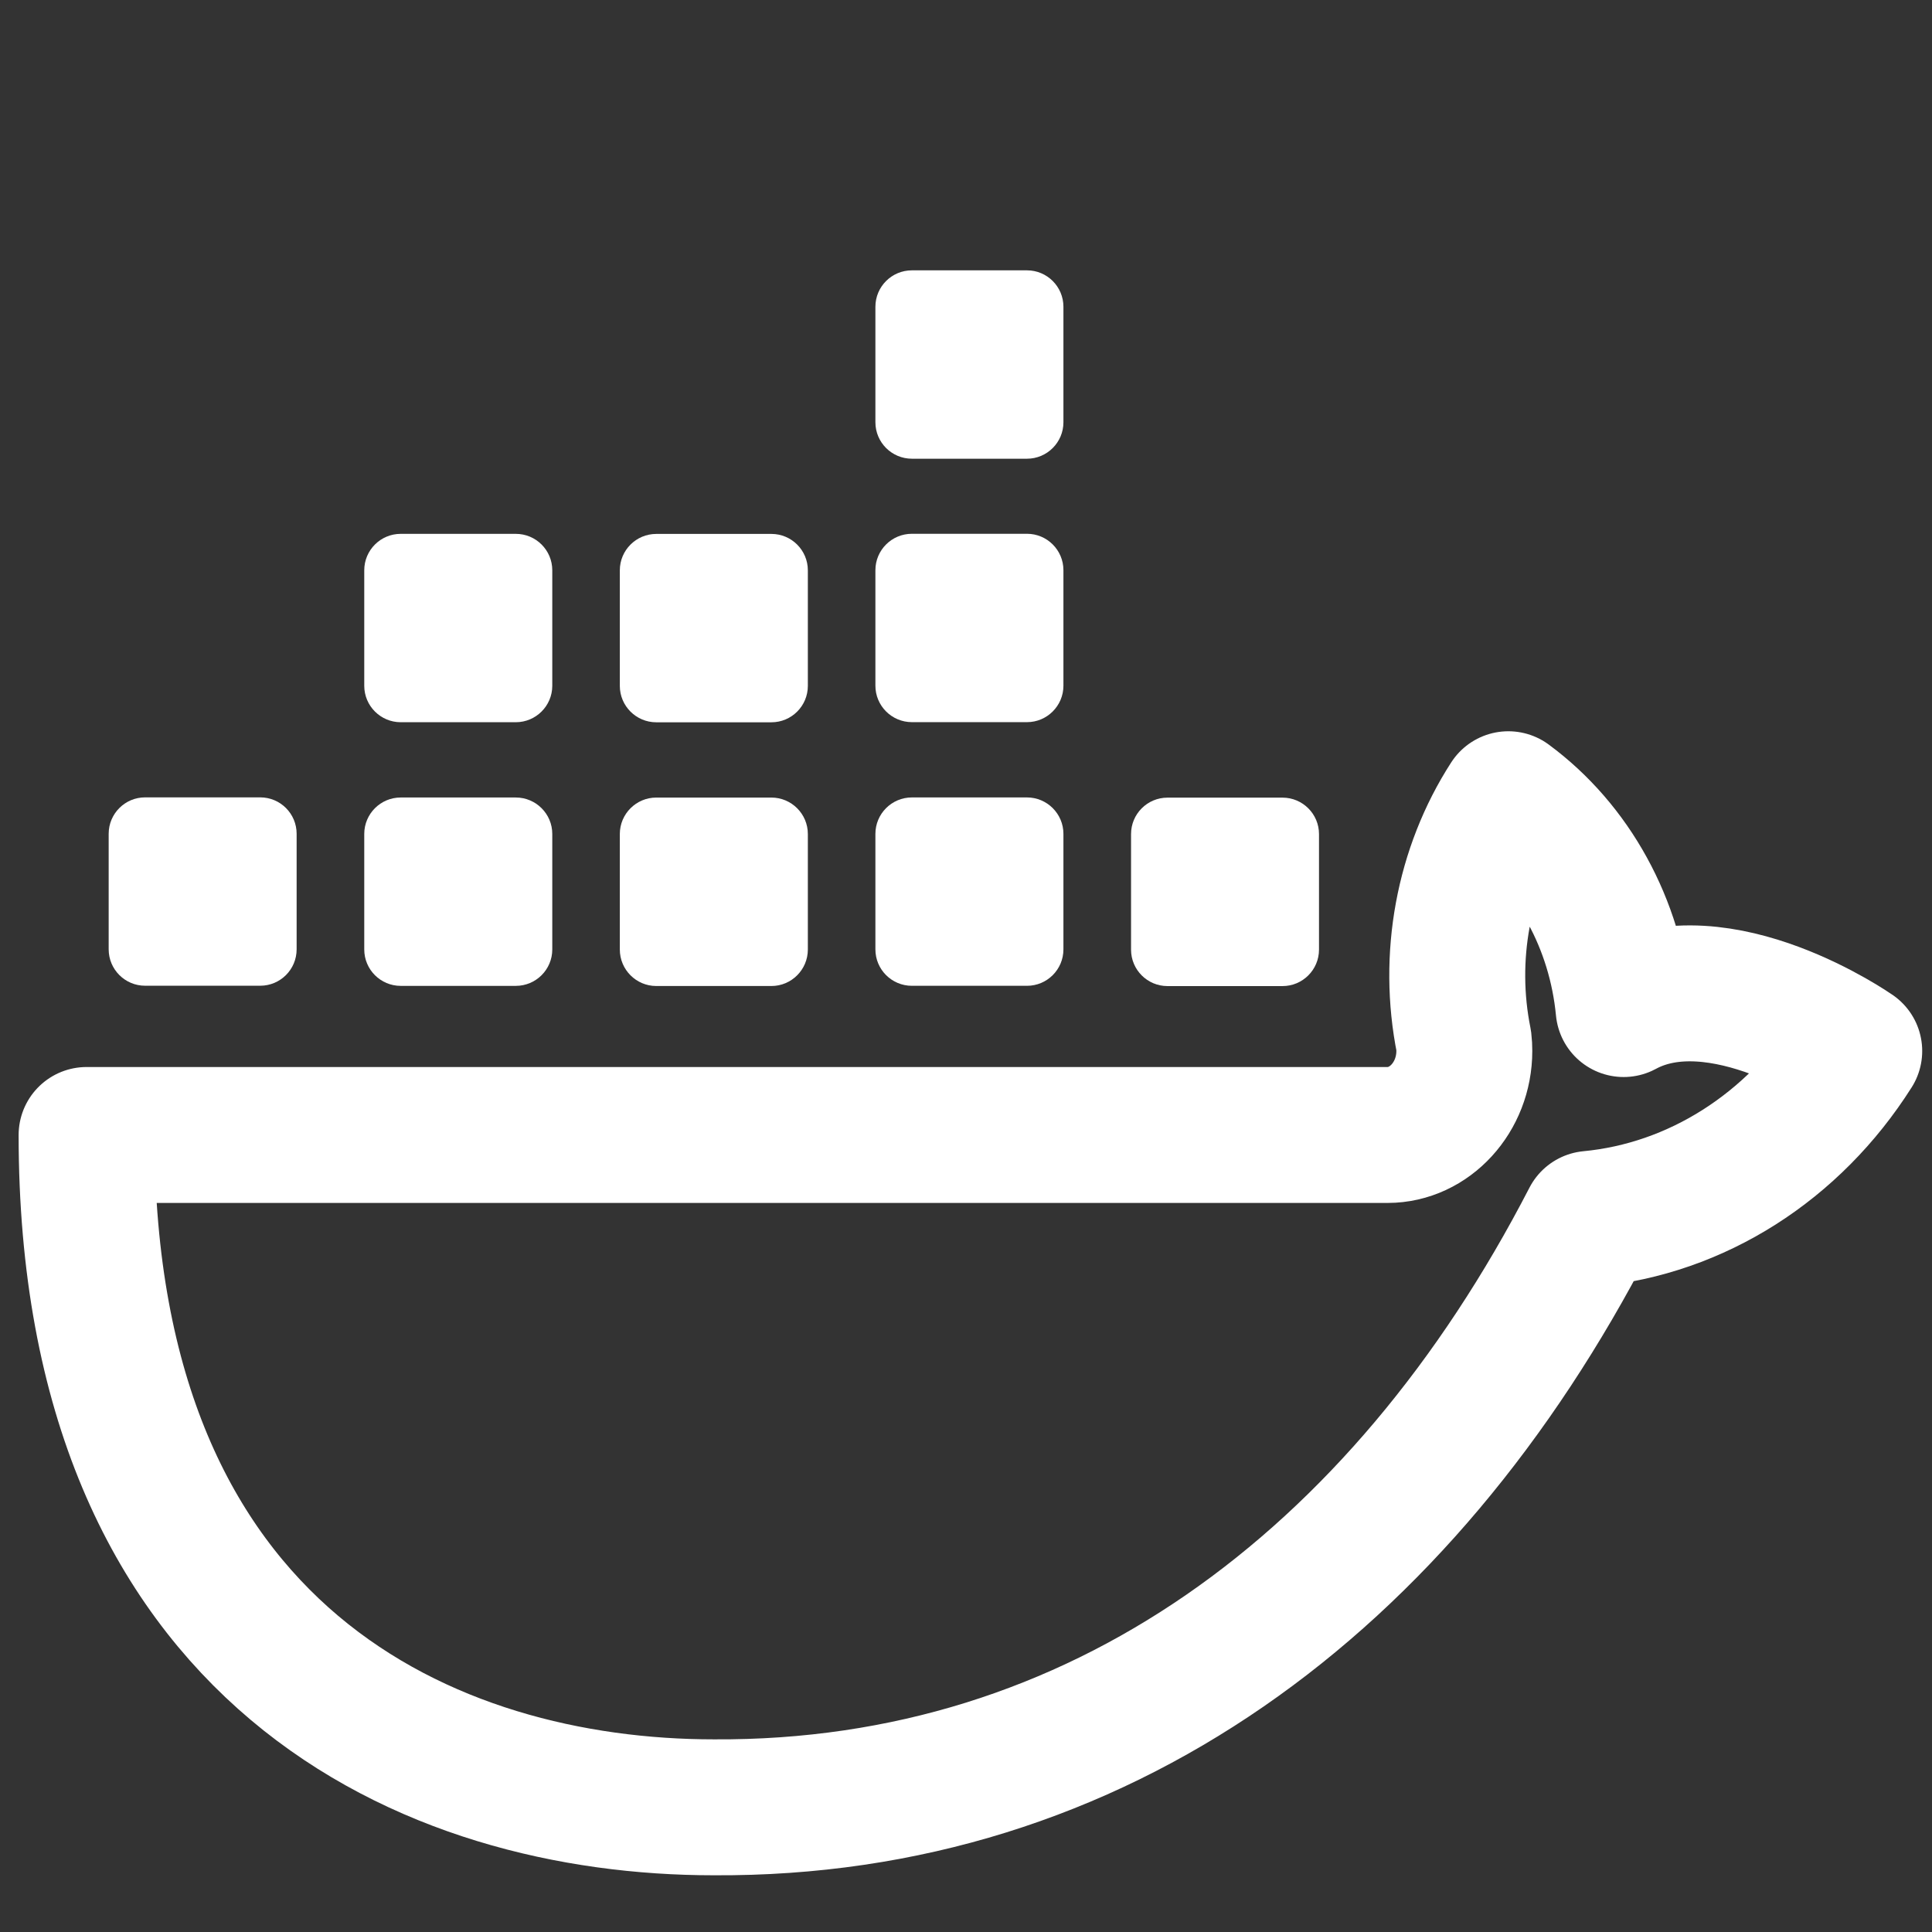 <svg xmlns="http://www.w3.org/2000/svg" xmlns:serif="http://www.serif.com/" xmlns:xlink="http://www.w3.org/1999/xlink" width="100%" height="100%" style="fill-rule:evenodd;clip-rule:evenodd;stroke-linecap:round;stroke-linejoin:round" version="1.1" viewBox="0 0 28 28" xml:space="preserve">
  <rect x="0" y="0" width="28" height="28" fill="#333333" stroke="none"/>
  <g id="_Group_">
    <path d="M4.299,12.084c0,-0.292 -0.236,-0.528 -0.528,-0.528l-1.668,0c-0.291,0 -0.528,0.236 -0.528,0.528l0,1.674c0,0.292 0.237,0.528 0.528,0.528l1.668,0c0.292,0 0.528,-0.236 0.528,-0.528l0,-1.674Z" style="fill:#fff"/>
    <path d="M8.004,12.086c0,-0.291 -0.237,-0.528 -0.529,-0.528l-1.668,0c-0.291,0 -0.528,0.237 -0.528,0.528l0,1.674c0,0.292 0.237,0.528 0.528,0.528l1.668,0c0.292,0 0.529,-0.236 0.529,-0.528l0,-1.674Z" style="fill:#fff"/>
    <path d="M11.708,12.087c0,-0.291 -0.237,-0.528 -0.528,-0.528l-1.669,0c-0.291,0 -0.528,0.237 -0.528,0.528l0,1.674c0,0.292 0.237,0.529 0.528,0.529l1.669,0c0.291,0 0.528,-0.237 0.528,-0.529l0,-1.674Z" style="fill:#fff"/>
    <path d="M15.412,12.085c0,-0.291 -0.237,-0.528 -0.528,-0.528l-1.668,0c-0.292,0 -0.529,0.237 -0.529,0.528l0,1.674c0,0.292 0.237,0.528 0.529,0.528l1.668,0c0.291,0 0.528,-0.236 0.528,-0.528l0,-1.674Z" style="fill:#fff"/>
    <path d="M19.116,12.088c0,-0.291 -0.237,-0.528 -0.528,-0.528l-1.668,0c-0.292,0 -0.528,0.237 -0.528,0.528l0,1.675c0,0.291 0.236,0.528 0.528,0.528l1.668,0c0.291,0 0.528,-0.237 0.528,-0.528l0,-1.675Z" style="fill:#fff"/>
    <path d="M8.004,8.265c0,-0.292 -0.237,-0.528 -0.529,-0.528l-1.668,0c-0.291,0 -0.528,0.236 -0.528,0.528l0,1.674c0,0.291 0.237,0.528 0.528,0.528l1.668,0c0.292,0 0.529,-0.237 0.529,-0.528l0,-1.674Z" style="fill:#fff"/>
    <path d="M11.708,8.266c0,-0.292 -0.237,-0.528 -0.528,-0.528l-1.669,0c-0.291,0 -0.528,0.236 -0.528,0.528l0,1.674c0,0.292 0.237,0.528 0.528,0.528l1.669,0c0.291,0 0.528,-0.236 0.528,-0.528l0,-1.674Z" style="fill:#fff"/>
    <path d="M15.412,8.264c0,-0.292 -0.237,-0.528 -0.528,-0.528l-1.668,0c-0.292,0 -0.529,0.236 -0.529,0.528l0,1.674c0,0.291 0.237,0.528 0.529,0.528l1.668,0c0.291,0 0.528,-0.237 0.528,-0.528l0,-1.674Z" style="fill:#fff"/>
    <path d="M15.412,4.446c0,-0.292 -0.237,-0.528 -0.528,-0.528l-1.668,0c-0.292,0 -0.529,0.236 -0.529,0.528l0,1.674c0,0.291 0.237,0.528 0.529,0.528l1.668,0c0.291,0 0.528,-0.237 0.528,-0.528l0,-1.674Z" style="fill:#fff"/>
    <path d="M26.873,15.232c0,0 -1.95,-1.362 -3.342,-0.608c-0.118,-1.233 -0.73,-2.347 -1.671,-3.041c-0.656,1.016 -0.89,2.289 -0.646,3.503c0.006,0.049 0.008,0.098 0.008,0.146c0,0.668 -0.502,1.217 -1.113,1.217c-0.003,0 -0.006,0 -0.008,0l-18.846,0c0,7.603 5.003,9.744 9.091,9.744c5.553,0.033 9.967,-3.245 12.695,-8.528c1.544,-0.147 2.95,-1.04 3.832,-2.433Z" style="fill:none;fill-rule:nonzero;stroke:#fff;stroke-width:1.97px"/>
  </g>
</svg>

